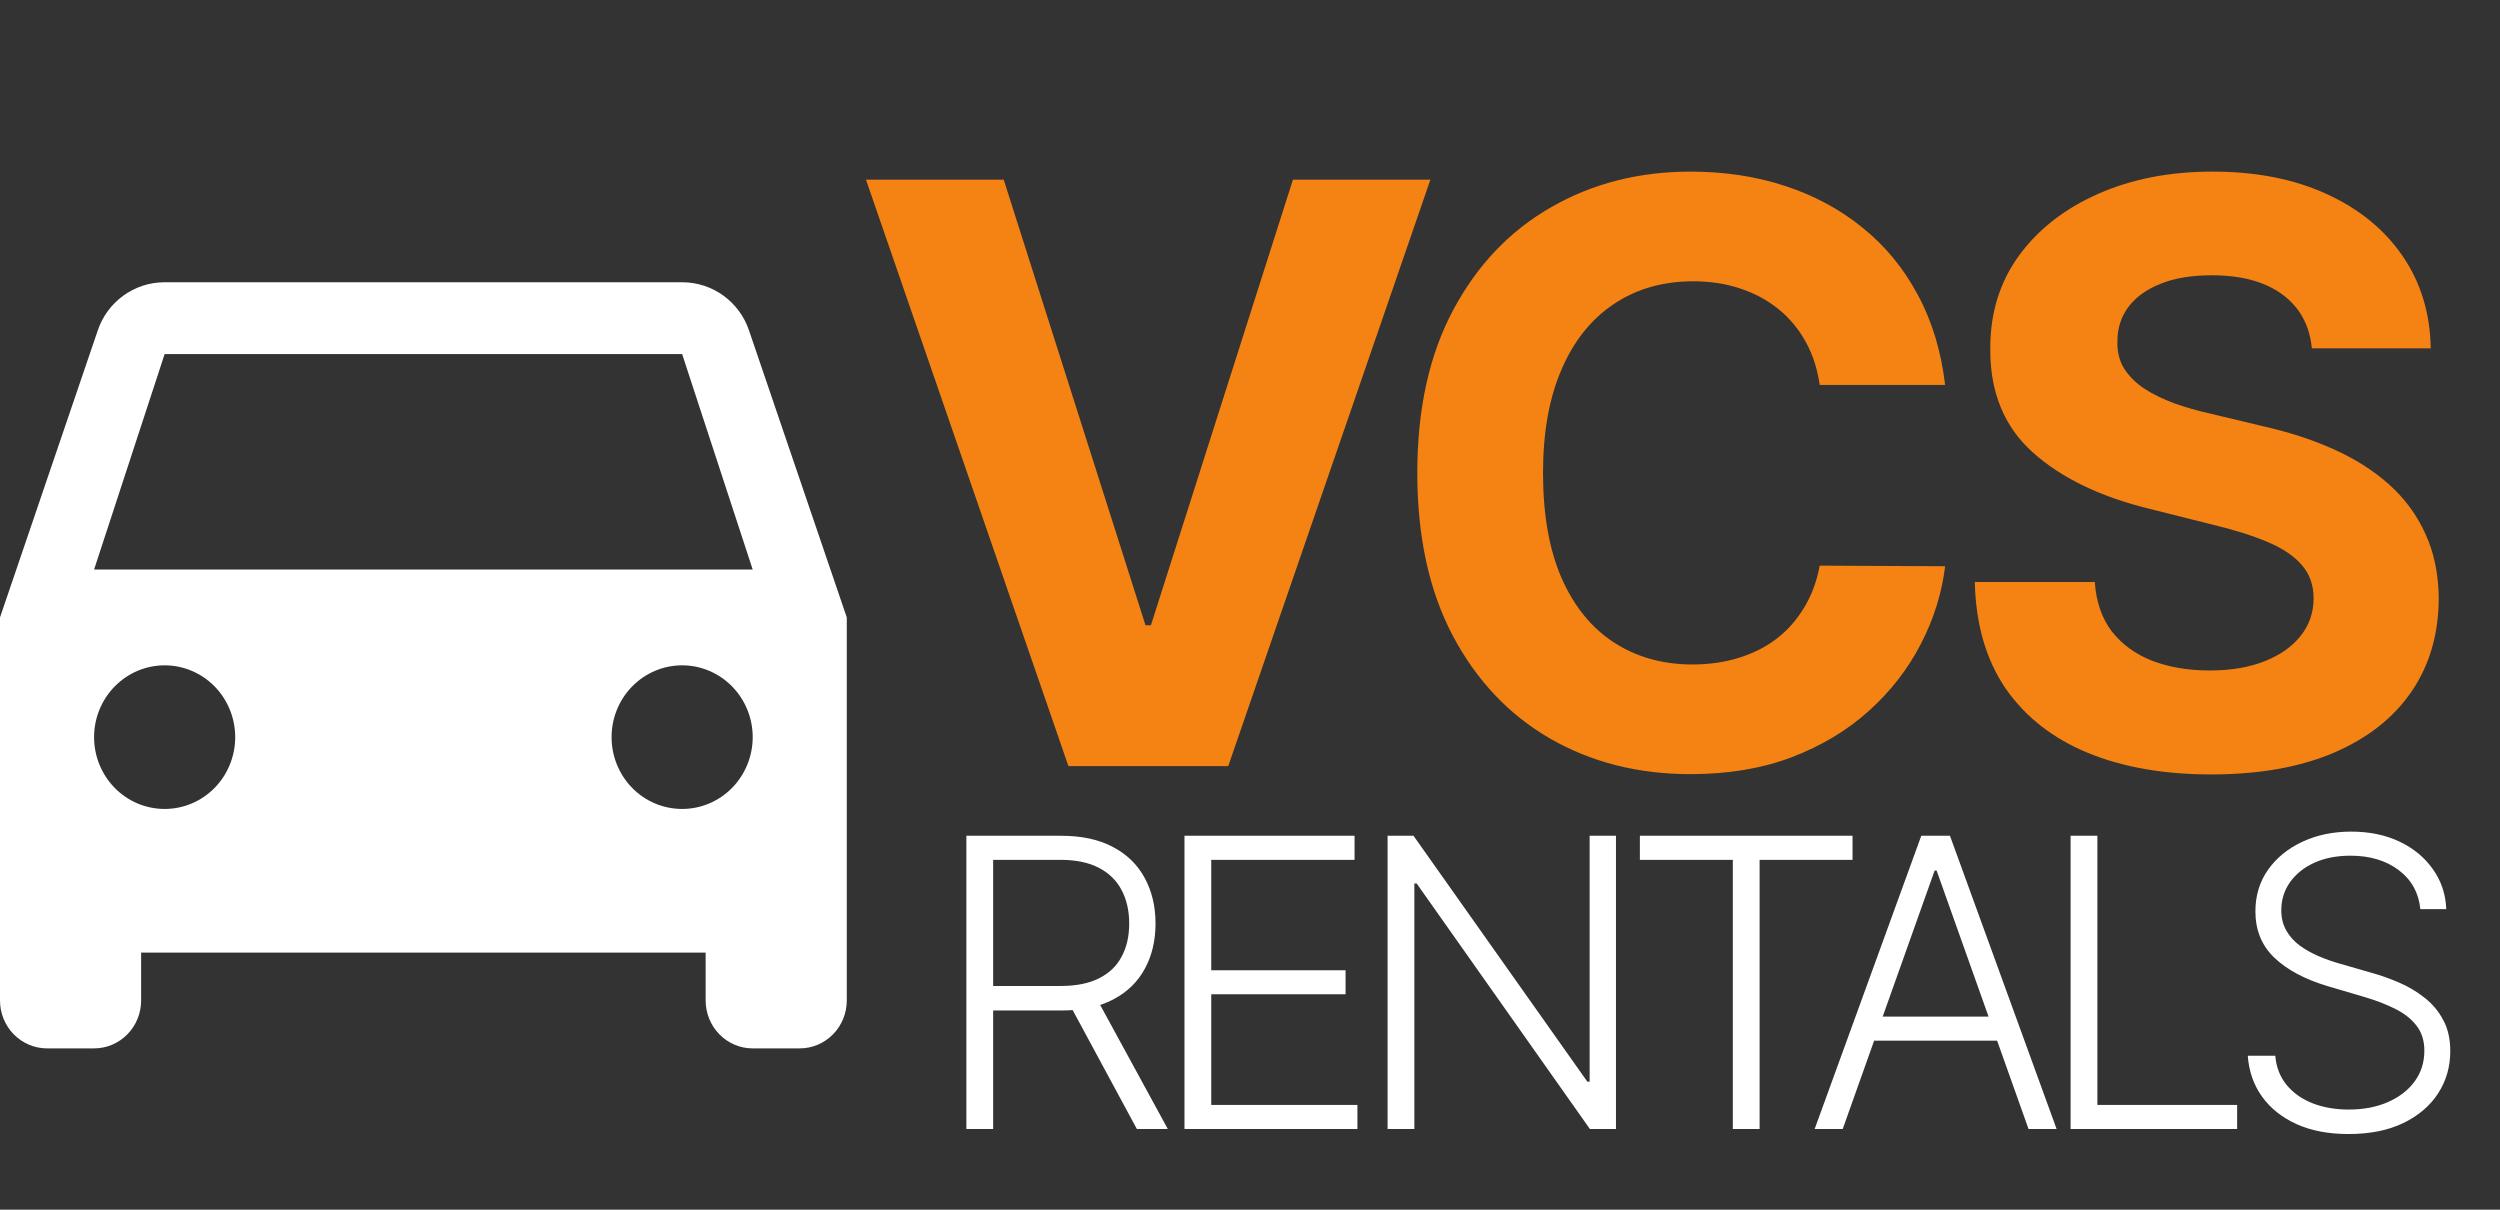<svg width="62" height="30" viewBox="0 0 62 30" fill="none" xmlns="http://www.w3.org/2000/svg">
<rect x="0" y="0" width="62" height="30" fill="#333333" stroke="none"/>
<path d="M2.333 14.125L4.083 8.781H16.917L18.667 14.125M16.917 20.062C16.453 20.062 16.007 19.875 15.679 19.541C15.351 19.207 15.167 18.754 15.167 18.281C15.167 17.809 15.351 17.356 15.679 17.022C16.007 16.688 16.453 16.5 16.917 16.5C17.381 16.5 17.826 16.688 18.154 17.022C18.482 17.356 18.667 17.809 18.667 18.281C18.667 18.754 18.482 19.207 18.154 19.541C17.826 19.875 17.381 20.062 16.917 20.062ZM4.083 20.062C3.619 20.062 3.174 19.875 2.846 19.541C2.518 19.207 2.333 18.754 2.333 18.281C2.333 17.809 2.518 17.356 2.846 17.022C3.174 16.688 3.619 16.5 4.083 16.5C4.547 16.5 4.993 16.688 5.321 17.022C5.649 17.356 5.833 17.809 5.833 18.281C5.833 18.754 5.649 19.207 5.321 19.541C4.993 19.875 4.547 20.062 4.083 20.062ZM18.573 8.188C18.34 7.499 17.687 7 16.917 7H4.083C3.313 7 2.66 7.499 2.427 8.188L0 15.312V24.812C0 25.127 0.123 25.43 0.342 25.652C0.561 25.875 0.857 26 1.167 26H2.333C2.643 26 2.939 25.875 3.158 25.652C3.377 25.43 3.5 25.127 3.5 24.812V23.625H17.5V24.812C17.5 25.127 17.623 25.43 17.842 25.652C18.061 25.875 18.357 26 18.667 26H19.833C20.143 26 20.439 25.875 20.658 25.652C20.877 25.43 21 25.127 21 24.812V15.312L18.573 8.188Z" fill="white"/>
<path d="M24.892 4.455L28.408 15.506H28.543L32.065 4.455H35.474L30.46 19H26.497L21.476 4.455H24.892ZM48.239 9.547H45.128C45.071 9.144 44.955 8.787 44.78 8.474C44.605 8.157 44.38 7.887 44.105 7.665C43.831 7.442 43.513 7.272 43.153 7.153C42.798 7.035 42.412 6.976 41.996 6.976C41.243 6.976 40.587 7.163 40.028 7.537C39.47 7.906 39.036 8.446 38.729 9.156C38.421 9.862 38.267 10.719 38.267 11.727C38.267 12.764 38.421 13.635 38.729 14.341C39.041 15.046 39.477 15.579 40.035 15.939C40.594 16.299 41.24 16.479 41.974 16.479C42.386 16.479 42.767 16.424 43.118 16.315C43.473 16.206 43.788 16.048 44.062 15.839C44.337 15.626 44.564 15.368 44.744 15.065C44.929 14.762 45.057 14.417 45.128 14.028L48.239 14.043C48.158 14.71 47.957 15.354 47.635 15.974C47.318 16.59 46.889 17.142 46.349 17.629C45.814 18.112 45.175 18.496 44.432 18.78C43.693 19.059 42.858 19.199 41.925 19.199C40.627 19.199 39.467 18.905 38.445 18.318C37.427 17.731 36.622 16.881 36.03 15.768C35.443 14.656 35.149 13.309 35.149 11.727C35.149 10.141 35.447 8.792 36.044 7.679C36.641 6.566 37.45 5.719 38.473 5.136C39.496 4.549 40.646 4.256 41.925 4.256C42.767 4.256 43.549 4.374 44.269 4.611C44.993 4.848 45.635 5.193 46.193 5.648C46.752 6.098 47.206 6.649 47.557 7.303C47.912 7.956 48.139 8.704 48.239 9.547ZM57.334 8.638C57.278 8.065 57.034 7.62 56.603 7.303C56.172 6.985 55.587 6.827 54.849 6.827C54.347 6.827 53.923 6.898 53.577 7.04C53.232 7.177 52.967 7.369 52.782 7.615C52.602 7.861 52.512 8.141 52.512 8.453C52.503 8.714 52.557 8.941 52.675 9.135C52.798 9.329 52.967 9.497 53.18 9.639C53.393 9.777 53.639 9.897 53.918 10.001C54.198 10.101 54.496 10.186 54.813 10.257L56.12 10.57C56.755 10.712 57.337 10.901 57.867 11.138C58.398 11.374 58.857 11.666 59.245 12.011C59.633 12.357 59.934 12.764 60.147 13.233C60.365 13.702 60.476 14.239 60.481 14.845C60.476 15.735 60.249 16.507 59.799 17.16C59.354 17.809 58.71 18.313 57.867 18.673C57.029 19.028 56.018 19.206 54.834 19.206C53.66 19.206 52.638 19.026 51.766 18.666C50.9 18.306 50.223 17.774 49.735 17.068C49.252 16.358 48.999 15.48 48.975 14.433H51.951C51.984 14.921 52.124 15.328 52.37 15.655C52.621 15.977 52.955 16.221 53.371 16.386C53.793 16.547 54.269 16.628 54.799 16.628C55.32 16.628 55.772 16.552 56.156 16.401C56.544 16.249 56.844 16.038 57.057 15.768C57.271 15.499 57.377 15.188 57.377 14.838C57.377 14.511 57.28 14.237 57.086 14.014C56.897 13.792 56.617 13.602 56.248 13.446C55.883 13.29 55.436 13.148 54.906 13.02L53.322 12.622C52.095 12.324 51.127 11.857 50.417 11.223C49.707 10.588 49.354 9.734 49.359 8.659C49.354 7.778 49.588 7.009 50.062 6.351C50.54 5.693 51.196 5.179 52.029 4.81C52.862 4.44 53.809 4.256 54.87 4.256C55.95 4.256 56.892 4.44 57.697 4.81C58.506 5.179 59.136 5.693 59.586 6.351C60.036 7.009 60.268 7.771 60.282 8.638H57.334Z" fill="#F48313"/>
<path d="M23.966 28V20.727H26.313C26.829 20.727 27.26 20.821 27.606 21.008C27.954 21.192 28.215 21.449 28.391 21.778C28.568 22.105 28.657 22.48 28.657 22.904C28.657 23.328 28.568 23.702 28.391 24.026C28.215 24.351 27.955 24.604 27.609 24.786C27.264 24.968 26.835 25.06 26.324 25.06H24.325V24.452H26.306C26.685 24.452 27 24.39 27.251 24.264C27.504 24.139 27.692 23.96 27.815 23.728C27.941 23.496 28.004 23.221 28.004 22.904C28.004 22.587 27.941 22.31 27.815 22.073C27.69 21.834 27.5 21.649 27.247 21.519C26.996 21.389 26.679 21.324 26.296 21.324H24.63V28H23.966ZM27.173 24.719L28.962 28H28.195L26.423 24.719H27.173ZM29.375 28V20.727H33.593V21.324H30.039V24.062H33.37V24.658H30.039V27.403H33.664V28H29.375ZM40.076 20.727V28H39.43L35.133 21.91H35.076V28H34.412V20.727H35.055L39.366 26.825H39.423V20.727H40.076ZM40.669 21.324V20.727H45.943V21.324H43.638V28H42.974V21.324H40.669ZM45.699 28H45.003L47.648 20.727H48.359L51.004 28H50.308L48.028 21.59H47.979L45.699 28ZM46.2 25.212H49.807V25.809H46.2V25.212ZM51.351 28V20.727H52.015V27.403H55.481V28H51.351ZM60.025 22.546C59.984 22.141 59.806 21.819 59.488 21.579C59.171 21.34 58.772 21.221 58.292 21.221C57.953 21.221 57.655 21.279 57.397 21.395C57.141 21.511 56.94 21.672 56.793 21.878C56.649 22.081 56.576 22.313 56.576 22.574C56.576 22.766 56.618 22.934 56.701 23.078C56.783 23.223 56.895 23.347 57.035 23.451C57.176 23.553 57.333 23.64 57.503 23.714C57.676 23.787 57.85 23.849 58.025 23.898L58.792 24.119C59.024 24.183 59.256 24.264 59.488 24.364C59.72 24.463 59.932 24.588 60.124 24.74C60.318 24.889 60.473 25.073 60.589 25.291C60.708 25.506 60.767 25.765 60.767 26.068C60.767 26.456 60.666 26.806 60.465 27.116C60.264 27.426 59.975 27.672 59.598 27.854C59.222 28.034 58.771 28.124 58.245 28.124C57.751 28.124 57.321 28.043 56.956 27.879C56.592 27.713 56.305 27.485 56.097 27.194C55.889 26.903 55.772 26.565 55.745 26.182H56.427C56.451 26.468 56.546 26.711 56.711 26.91C56.877 27.109 57.093 27.26 57.358 27.364C57.623 27.466 57.919 27.517 58.245 27.517C58.608 27.517 58.93 27.457 59.211 27.336C59.495 27.213 59.718 27.042 59.879 26.825C60.042 26.604 60.124 26.349 60.124 26.058C60.124 25.811 60.06 25.605 59.932 25.44C59.804 25.271 59.626 25.131 59.396 25.017C59.169 24.903 58.905 24.803 58.604 24.715L57.734 24.459C57.163 24.289 56.721 24.053 56.406 23.753C56.091 23.452 55.934 23.069 55.934 22.602C55.934 22.212 56.038 21.868 56.246 21.572C56.457 21.274 56.741 21.042 57.098 20.876C57.458 20.708 57.862 20.624 58.309 20.624C58.761 20.624 59.162 20.707 59.51 20.873C59.858 21.039 60.133 21.267 60.337 21.558C60.543 21.847 60.653 22.176 60.667 22.546H60.025Z" fill="white"/>
</svg>
